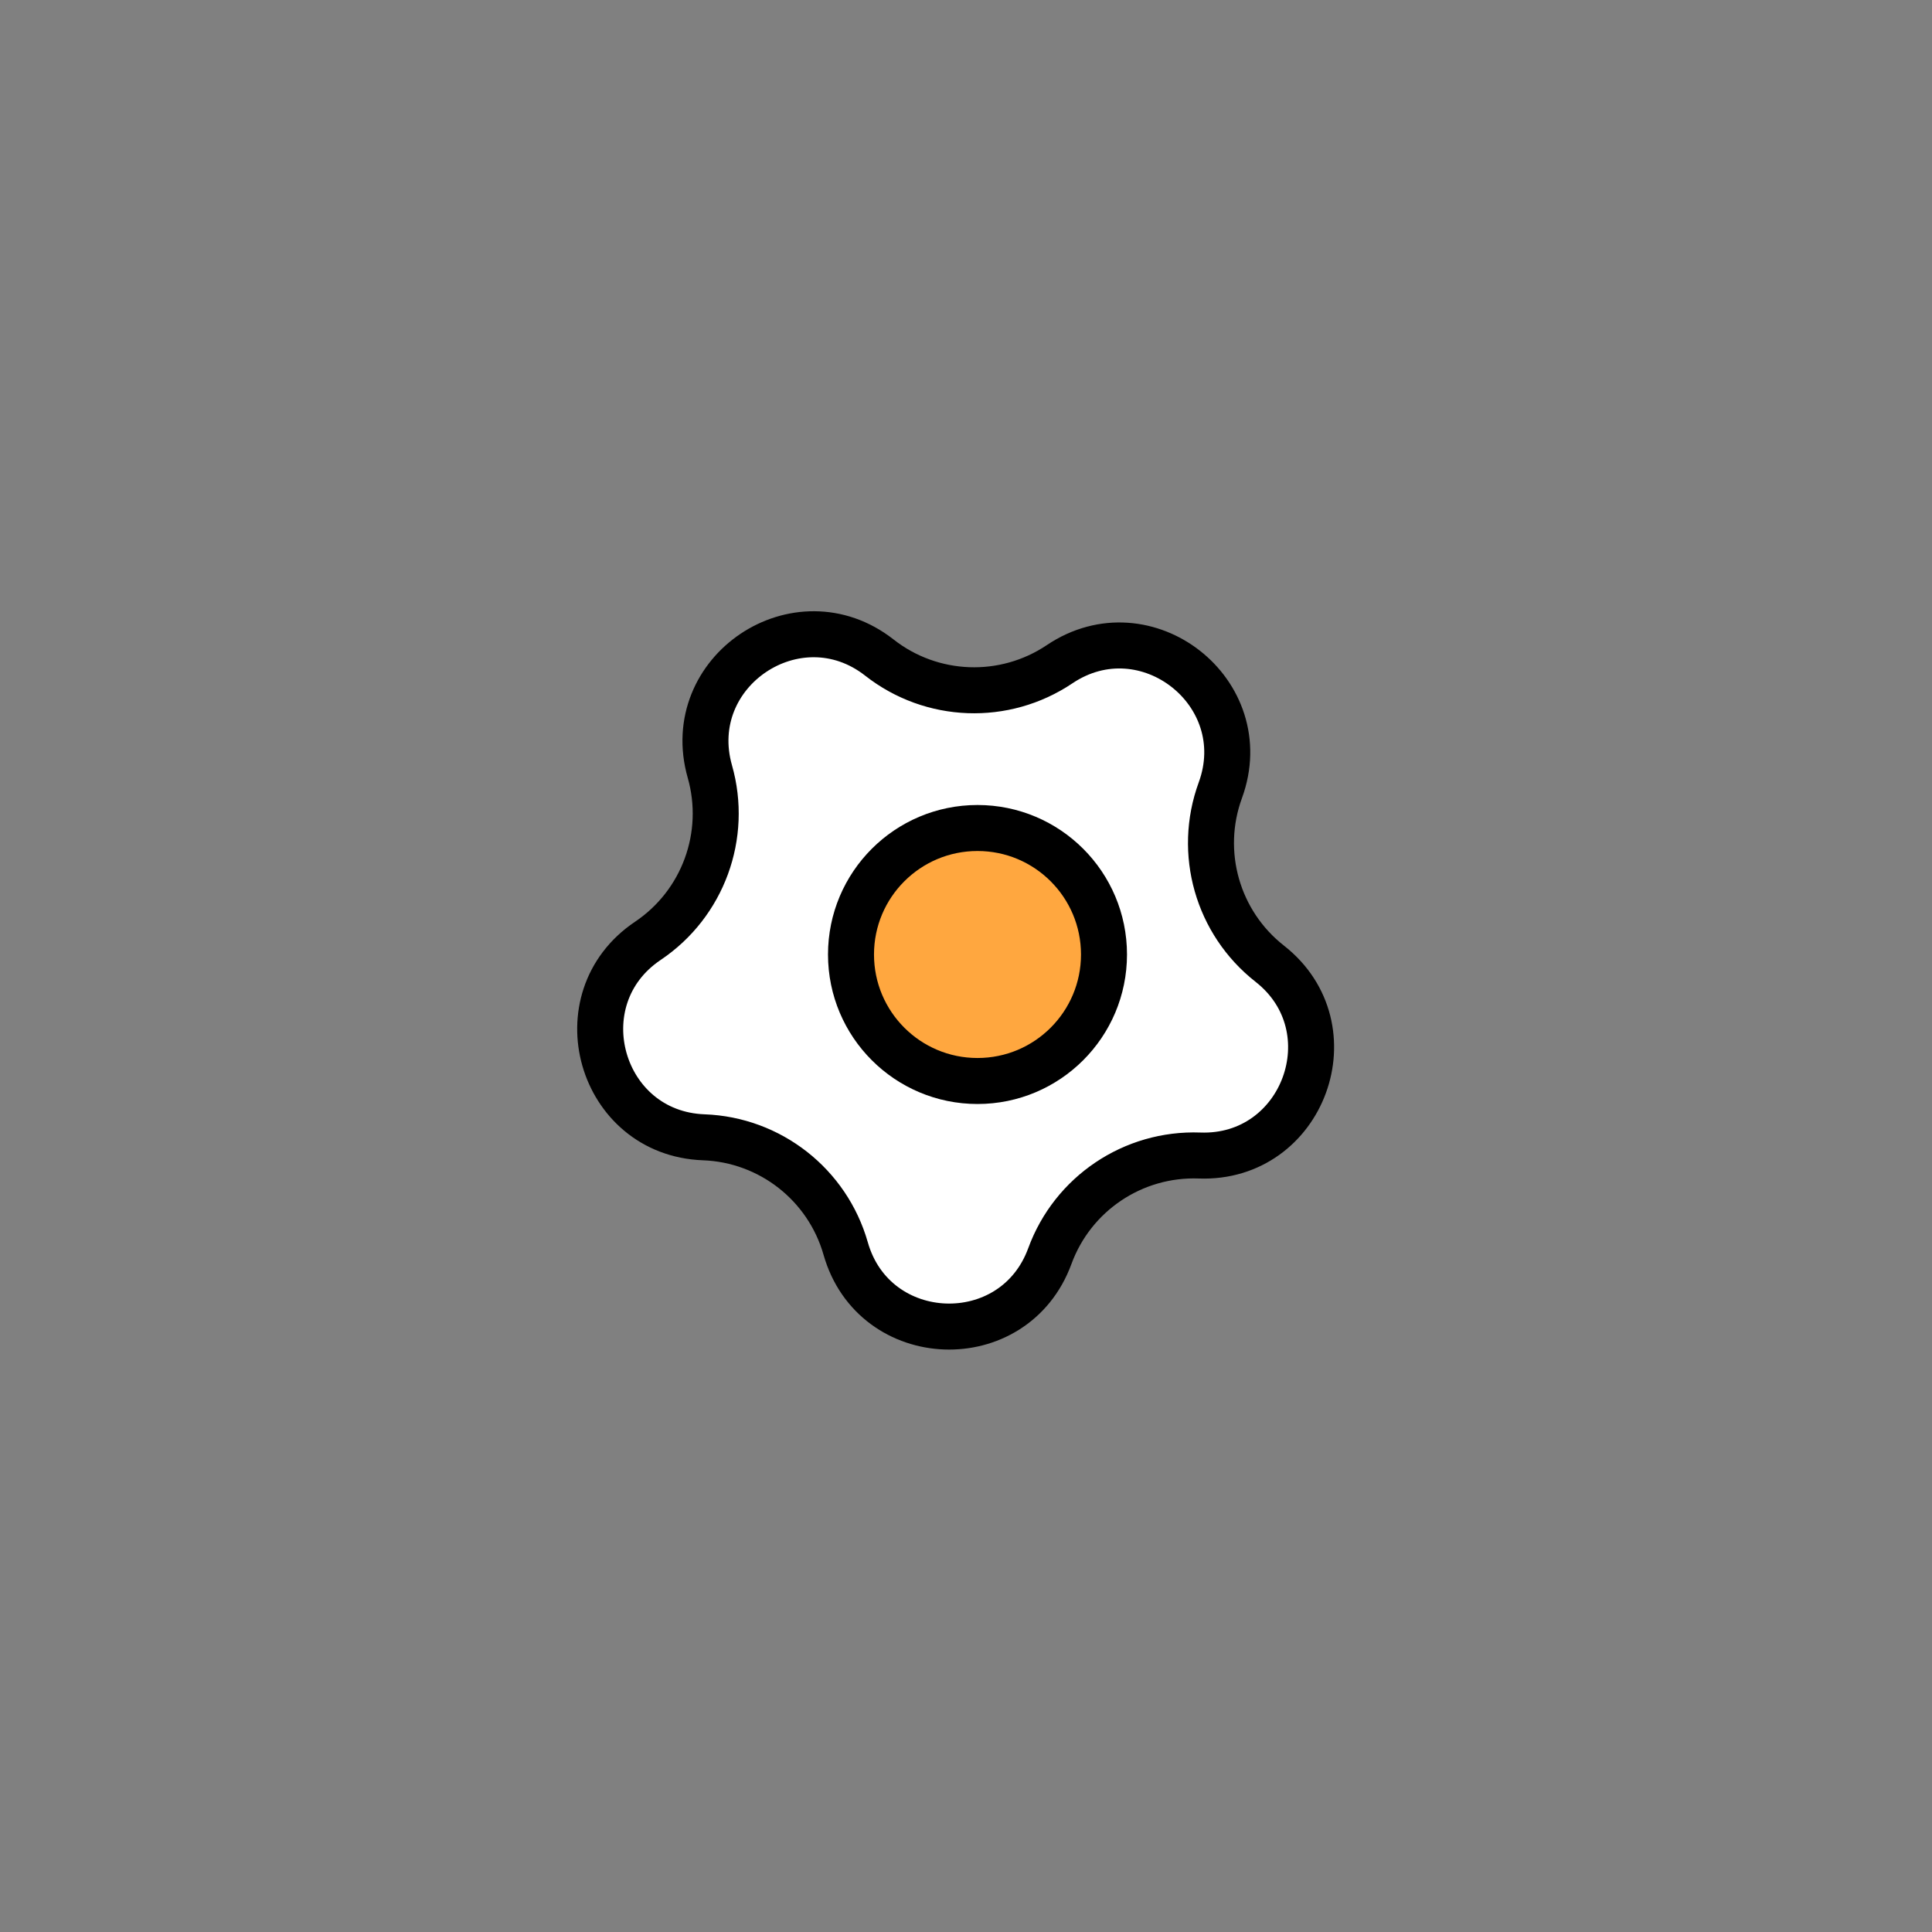 <svg width="84" height="84" viewBox="0 0 84 84" fill="none" xmlns="http://www.w3.org/2000/svg">
<rect x="0" y="0" width="84" height="84" fill="#808080" stroke="none"/>
<path d="M38.235 28.591C40.508 30.374 43.671 30.49 46.07 28.879C49.824 26.356 54.613 30.112 53.058 34.36C52.065 37.073 52.932 40.117 55.206 41.9C58.765 44.691 56.673 50.407 52.153 50.24C49.265 50.134 46.638 51.899 45.645 54.613C44.09 58.86 38.008 58.637 36.769 54.286C35.978 51.508 33.487 49.554 30.6 49.448C26.08 49.282 24.413 43.429 28.168 40.906C30.566 39.295 31.654 36.323 30.863 33.544C29.624 29.194 34.676 25.8 38.235 28.591Z" fill="white" stroke="black" stroke-width="2"/>
<circle cx="42.5" cy="41.5" r="5.5" fill="#FFA73F" stroke="black" stroke-width="2"/>
</svg>
